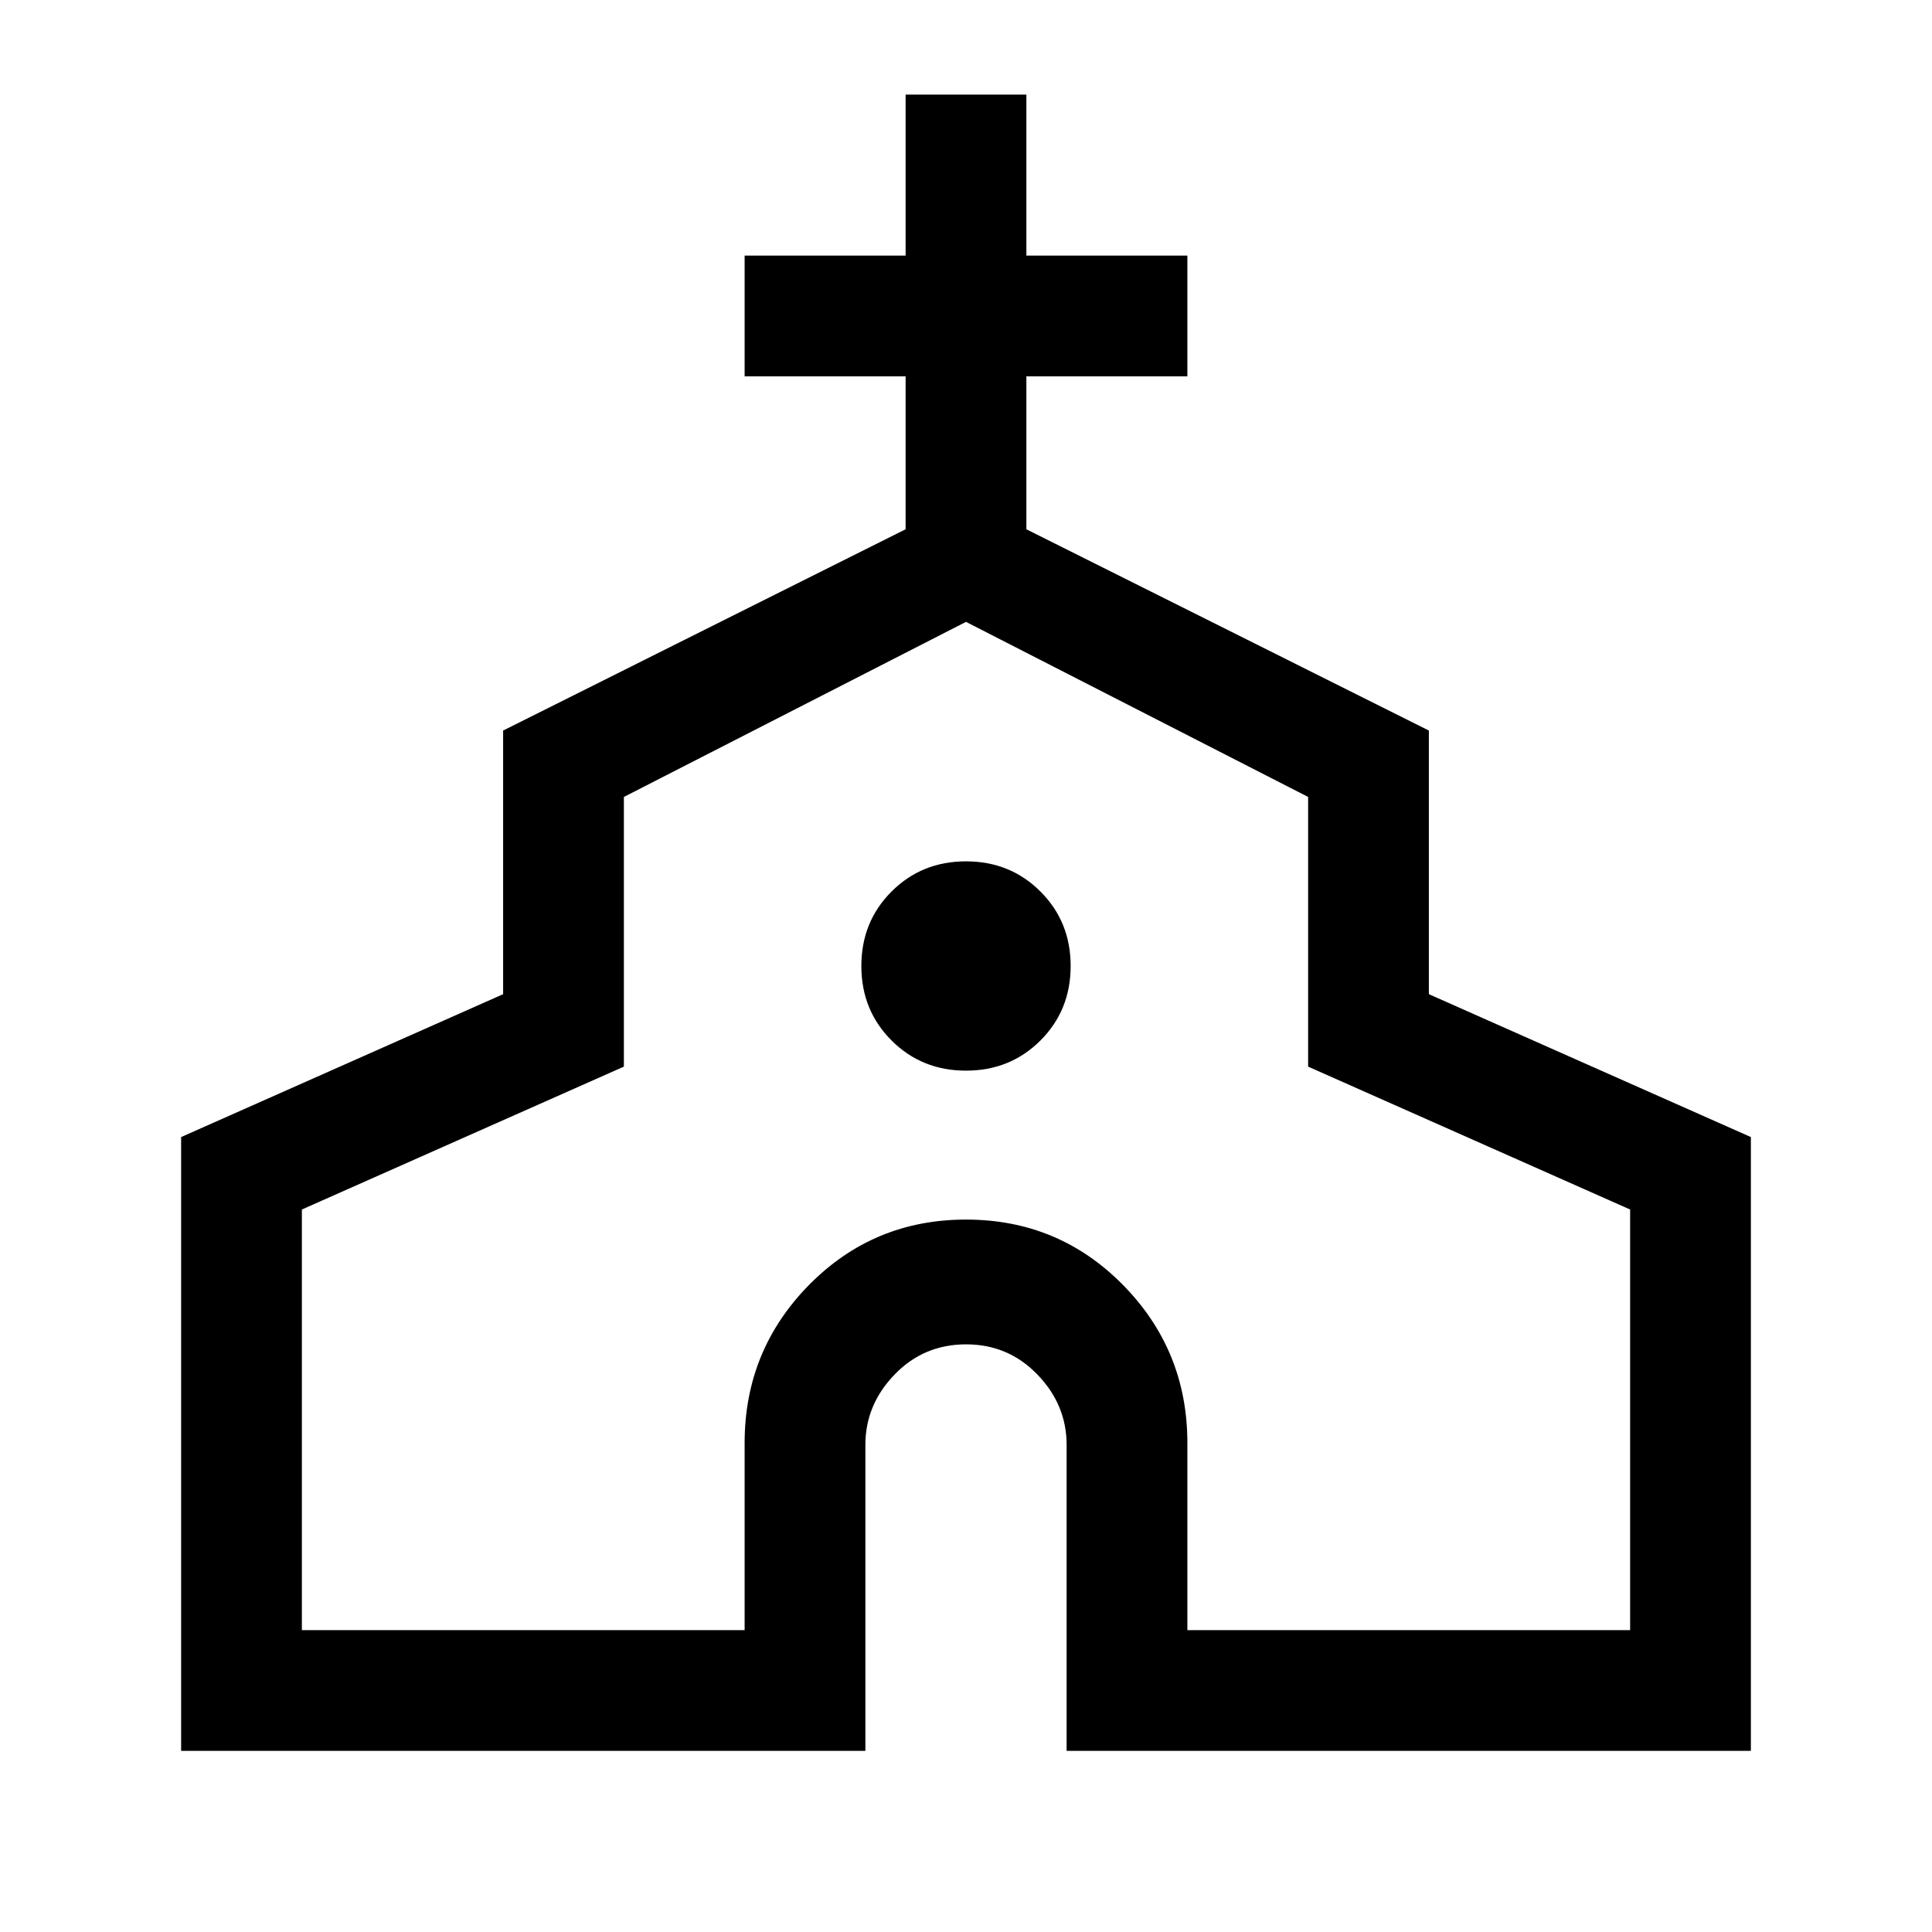 <svg xmlns="http://www.w3.org/2000/svg" height="24" width="24"><path d="M2.25 21.75v-7.625l4-1.775V9.075l5-2.5v-1.9h-2v-1.5h2v-2h1.5v2h2v1.5h-2v1.9l5 2.5v3.275l4 1.775v7.625h-8.5v-3.8q0-.5-.363-.875-.362-.375-.887-.375t-.887.375q-.363.375-.363.875v3.8Zm1.5-1.5h5.5v-2.325q0-1.15.8-1.963.8-.812 1.95-.812t1.95.812q.8.813.8 1.963v2.325h5.5v-5.225l-4-1.775V9.9L12 7.725 7.75 9.9v3.35l-4 1.775ZM12 13.3q.55 0 .925-.375T13.3 12q0-.55-.375-.925T12 10.7q-.55 0-.925.375T10.7 12q0 .55.375.925T12 13.3Zm0 .675Z"/></svg>